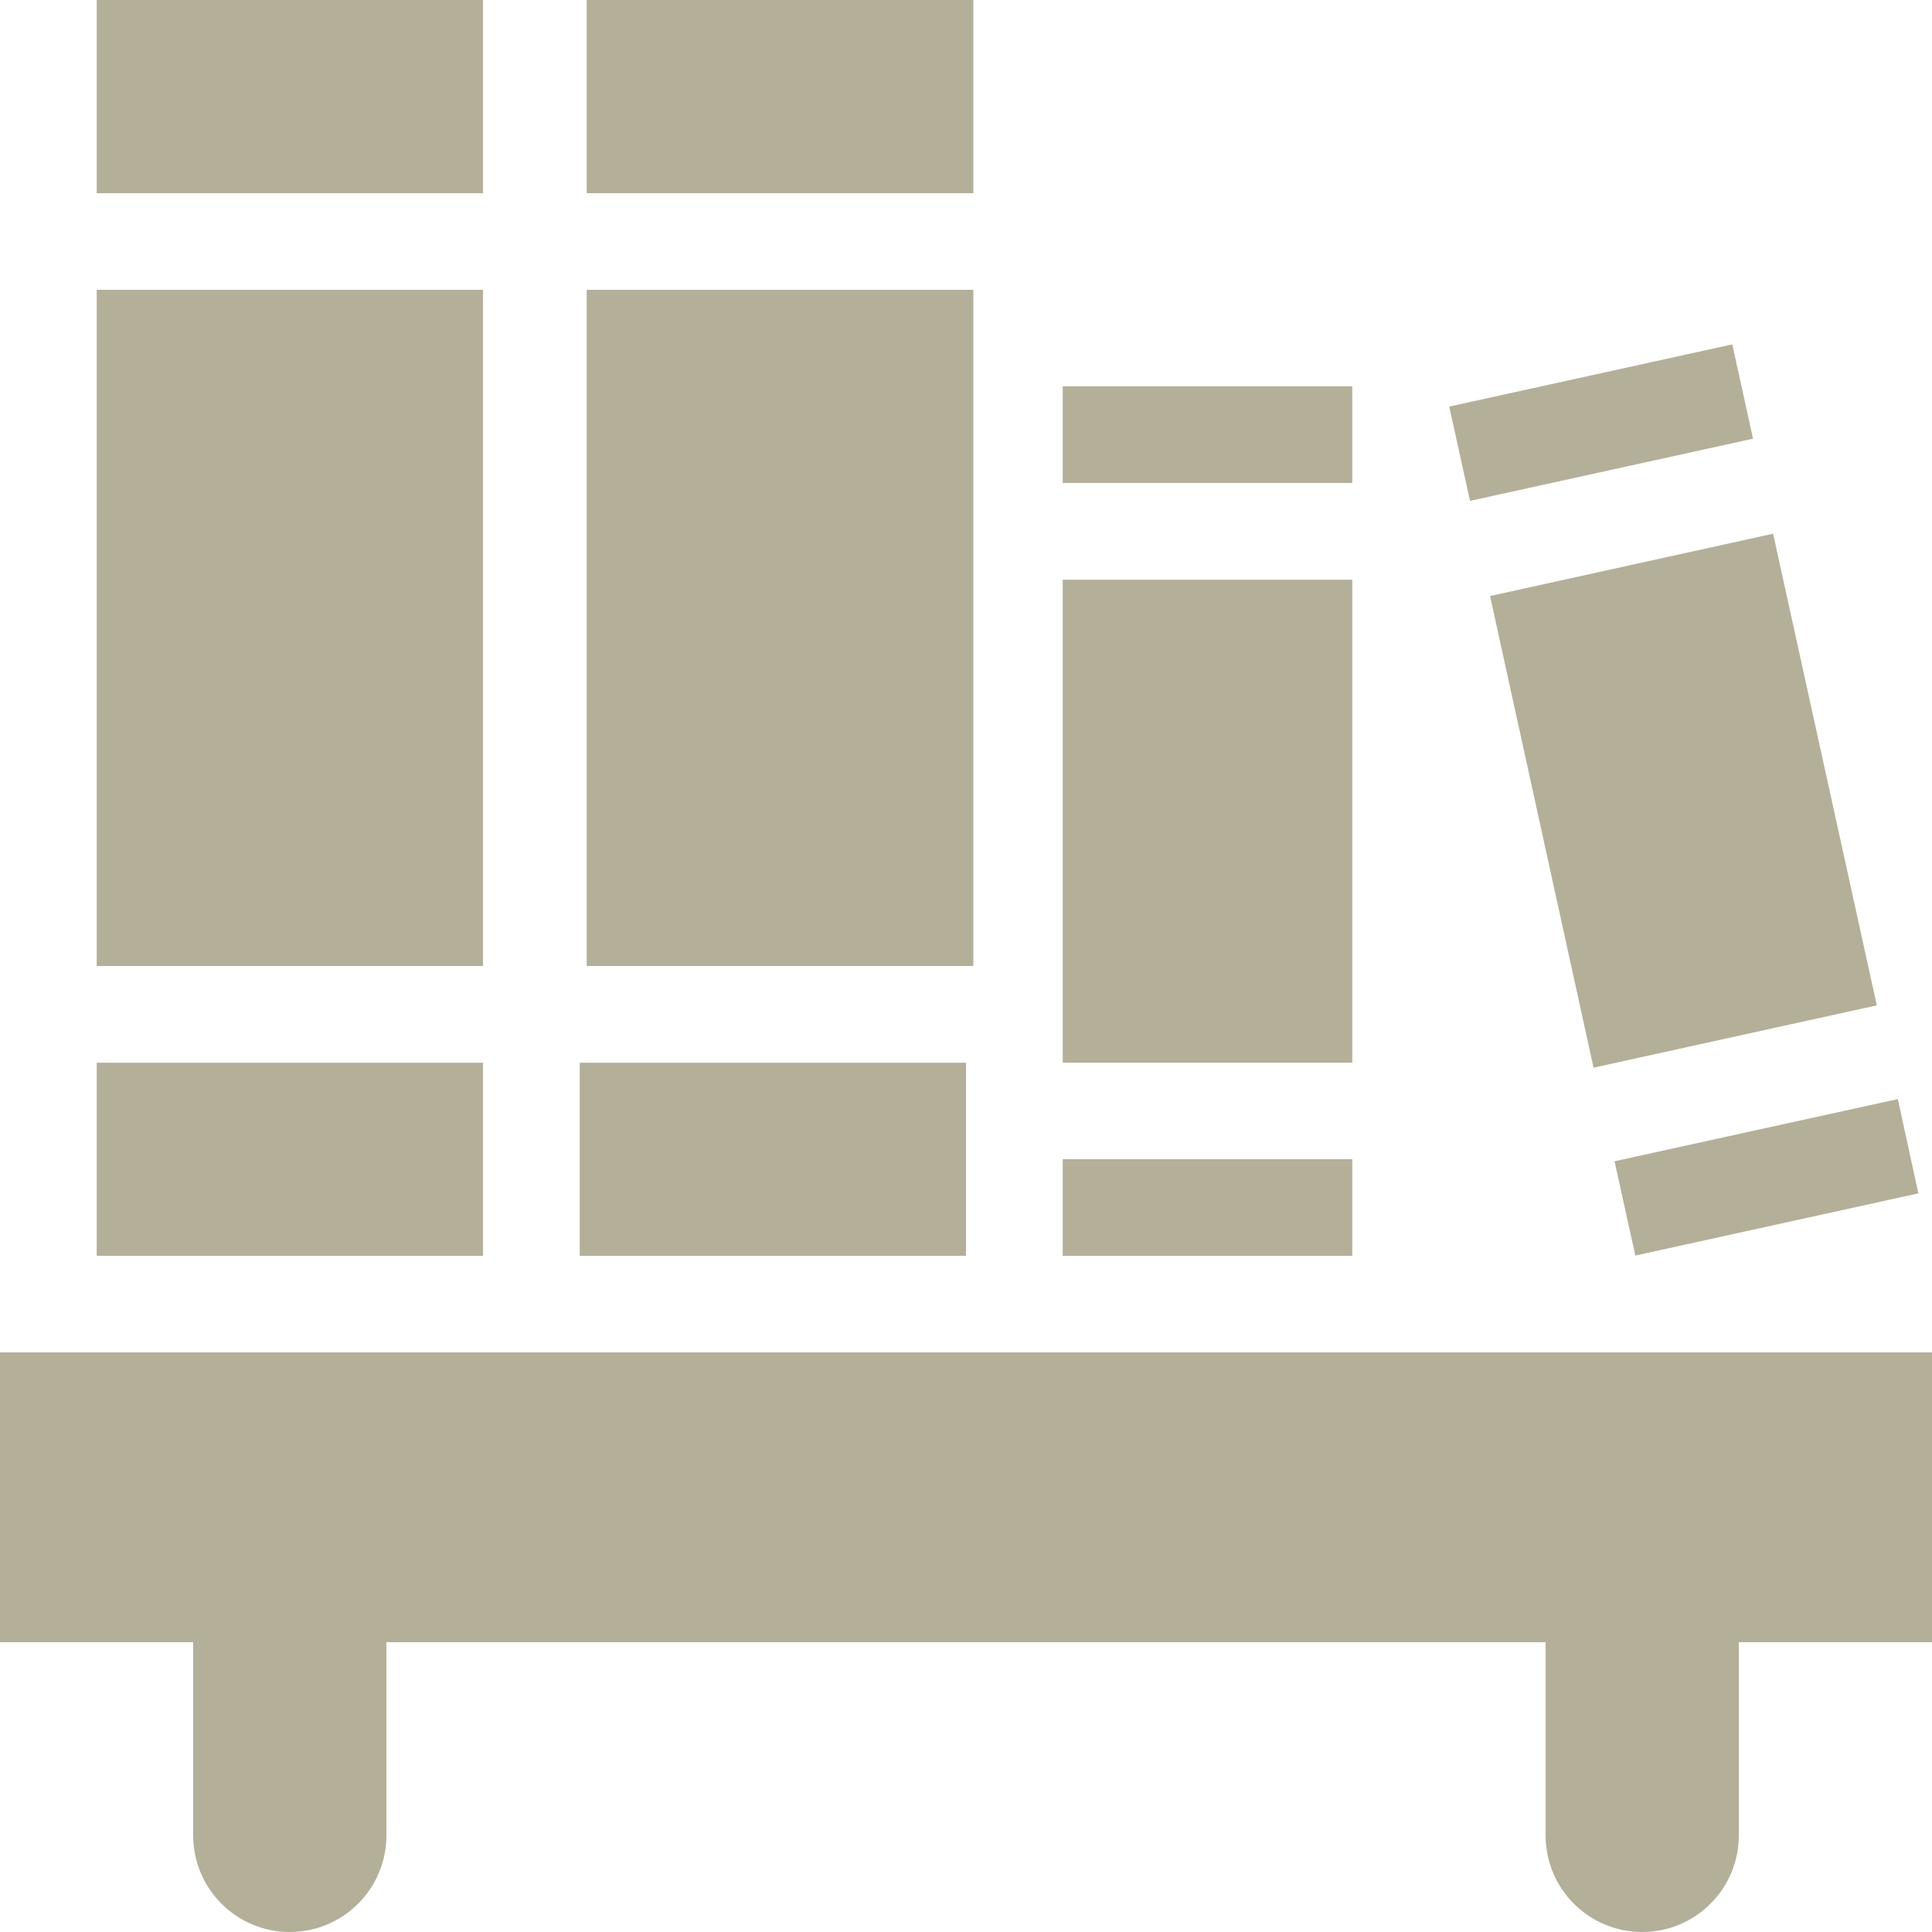 <svg xmlns="http://www.w3.org/2000/svg" width="16" height="16" version="1.1">
 <defs>
   <style id="current-color-scheme" type="text/css">
   .ColorScheme-Text { color: #b4af99; } .ColorScheme-Highlight { color:#5294e2; }
  </style>
  <linearGradient id="arrongin" x1="0%" x2="0%" y1="0%" y2="100%">
   <stop offset="0%" style="stop-color:#dd9b44; stop-opacity:1"/>
   <stop offset="100%" style="stop-color:#ad6c16; stop-opacity:1"/>
  </linearGradient>
  <linearGradient id="aurora" x1="0%" x2="0%" y1="0%" y2="100%">
   <stop offset="0%" style="stop-color:#09D4DF; stop-opacity:1"/>
   <stop offset="100%" style="stop-color:#9269F4; stop-opacity:1"/>
  </linearGradient>
  <linearGradient id="cyberneon" x1="0%" x2="0%" y1="0%" y2="100%">
    <stop offset="0" style="stop-color:#0abdc6; stop-opacity:1"/>
    <stop offset="1" style="stop-color:#ea00d9; stop-opacity:1"/>
  </linearGradient>
  <linearGradient id="fitdance" x1="0%" x2="0%" y1="0%" y2="100%">
   <stop offset="0%" style="stop-color:#1AD6AB; stop-opacity:1"/>
   <stop offset="100%" style="stop-color:#329DB6; stop-opacity:1"/>
  </linearGradient>
  <linearGradient id="oomox" x1="0%" x2="0%" y1="0%" y2="100%">
   <stop offset="0%" style="stop-color:#efefe7; stop-opacity:1"/>
   <stop offset="100%" style="stop-color:#8f8f8b; stop-opacity:1"/>
  </linearGradient>
  <linearGradient id="rainblue" x1="0%" x2="0%" y1="0%" y2="100%">
   <stop offset="0%" style="stop-color:#00F260; stop-opacity:1"/>
   <stop offset="100%" style="stop-color:#0575E6; stop-opacity:1"/>
  </linearGradient>
  <linearGradient id="sunrise" x1="0%" x2="0%" y1="0%" y2="100%">
   <stop offset="0%" style="stop-color: #FF8501; stop-opacity:1"/>
   <stop offset="100%" style="stop-color: #FFCB01; stop-opacity:1"/>
  </linearGradient>
  <linearGradient id="telinkrin" x1="0%" x2="0%" y1="0%" y2="100%">
   <stop offset="0%" style="stop-color: #b2ced6; stop-opacity:1"/>
   <stop offset="100%" style="stop-color: #6da5b7; stop-opacity:1"/>
  </linearGradient>
  <linearGradient id="60spsycho" x1="0%" x2="0%" y1="0%" y2="100%">
   <stop offset="0%" style="stop-color: #df5940; stop-opacity:1"/>
   <stop offset="25%" style="stop-color: #d8d15f; stop-opacity:1"/>
   <stop offset="50%" style="stop-color: #e9882a; stop-opacity:1"/>
   <stop offset="100%" style="stop-color: #279362; stop-opacity:1"/>
  </linearGradient>
  <linearGradient id="90ssummer" x1="0%" x2="0%" y1="0%" y2="100%">
   <stop offset="0%" style="stop-color: #f618c7; stop-opacity:1"/>
   <stop offset="20%" style="stop-color: #94ffab; stop-opacity:1"/>
   <stop offset="50%" style="stop-color: #fbfd54; stop-opacity:1"/>
   <stop offset="100%" style="stop-color: #0f83ae; stop-opacity:1"/>
  </linearGradient>
 </defs>
 <path fill="currentColor" class="ColorScheme-Text" d="M 0 11.2 L 0 13.6 L 1.6 13.6 L 1.6 15.2 C 1.6 15.642 1.958 16 2.4 16 C 2.842 16 3.2 15.642 3.2 15.2 L 3.2 13.6 L 12.8 13.6 L 12.8 15.2 C 12.8 15.642 13.158 16 13.6 16 C 14.042 16 14.4 15.642 14.4 15.2 L 14.4 13.6 L 16 13.6 L 16 11.2 L 0 11.2 Z"/>
 <path fill="currentColor" class="ColorScheme-Text" d="M 0.801 0 L 0.801 1.6 L 4 1.6 L 4 0 L 0.801 0 z M 0.801 2.4 L 0.801 8 L 4 8 L 4 2.4 L 0.801 2.4 z M 0.801 8.801 L 0.801 10.4 L 4 10.4 L 4 8.801 L 0.801 8.801 z"/>
 <path fill="currentColor" class="ColorScheme-Text" d="M 4.859 0 L 4.859 1.6 L 8.061 1.6 L 8.061 0 L 4.859 0 z M 4.859 2.4 L 4.859 8 L 8.061 8 L 8.061 2.4 L 4.859 2.4 z M 4.801 8.801 L 4.801 10.4 L 8 10.4 L 8 8.801 L 4.801 8.801 z"/>
 <path fill="currentColor" class="ColorScheme-Text" d="M 8.801 3.199 L 8.801 4 L 11.199 4 L 11.199 3.199 L 8.801 3.199 z M 8.801 4.801 L 8.801 8.801 L 11.199 8.801 L 11.199 4.801 L 8.801 4.801 z M 8.801 9.6 L 8.801 10.4 L 11.199 10.4 L 11.199 9.6 L 8.801 9.6 z"/>
 <path fill="currentColor" class="ColorScheme-Text" d="M 14.346 2.852 L 12.002 3.367 L 12.174 4.148 L 14.518 3.633 L 14.346 2.852 z M 14.684 4.42 L 12.34 4.936 L 13.197 8.842 L 15.543 8.326 L 14.684 4.42 z M 15.717 9.102 L 13.371 9.617 L 13.543 10.398 L 15.887 9.883 L 15.717 9.102 z"/>
</svg>